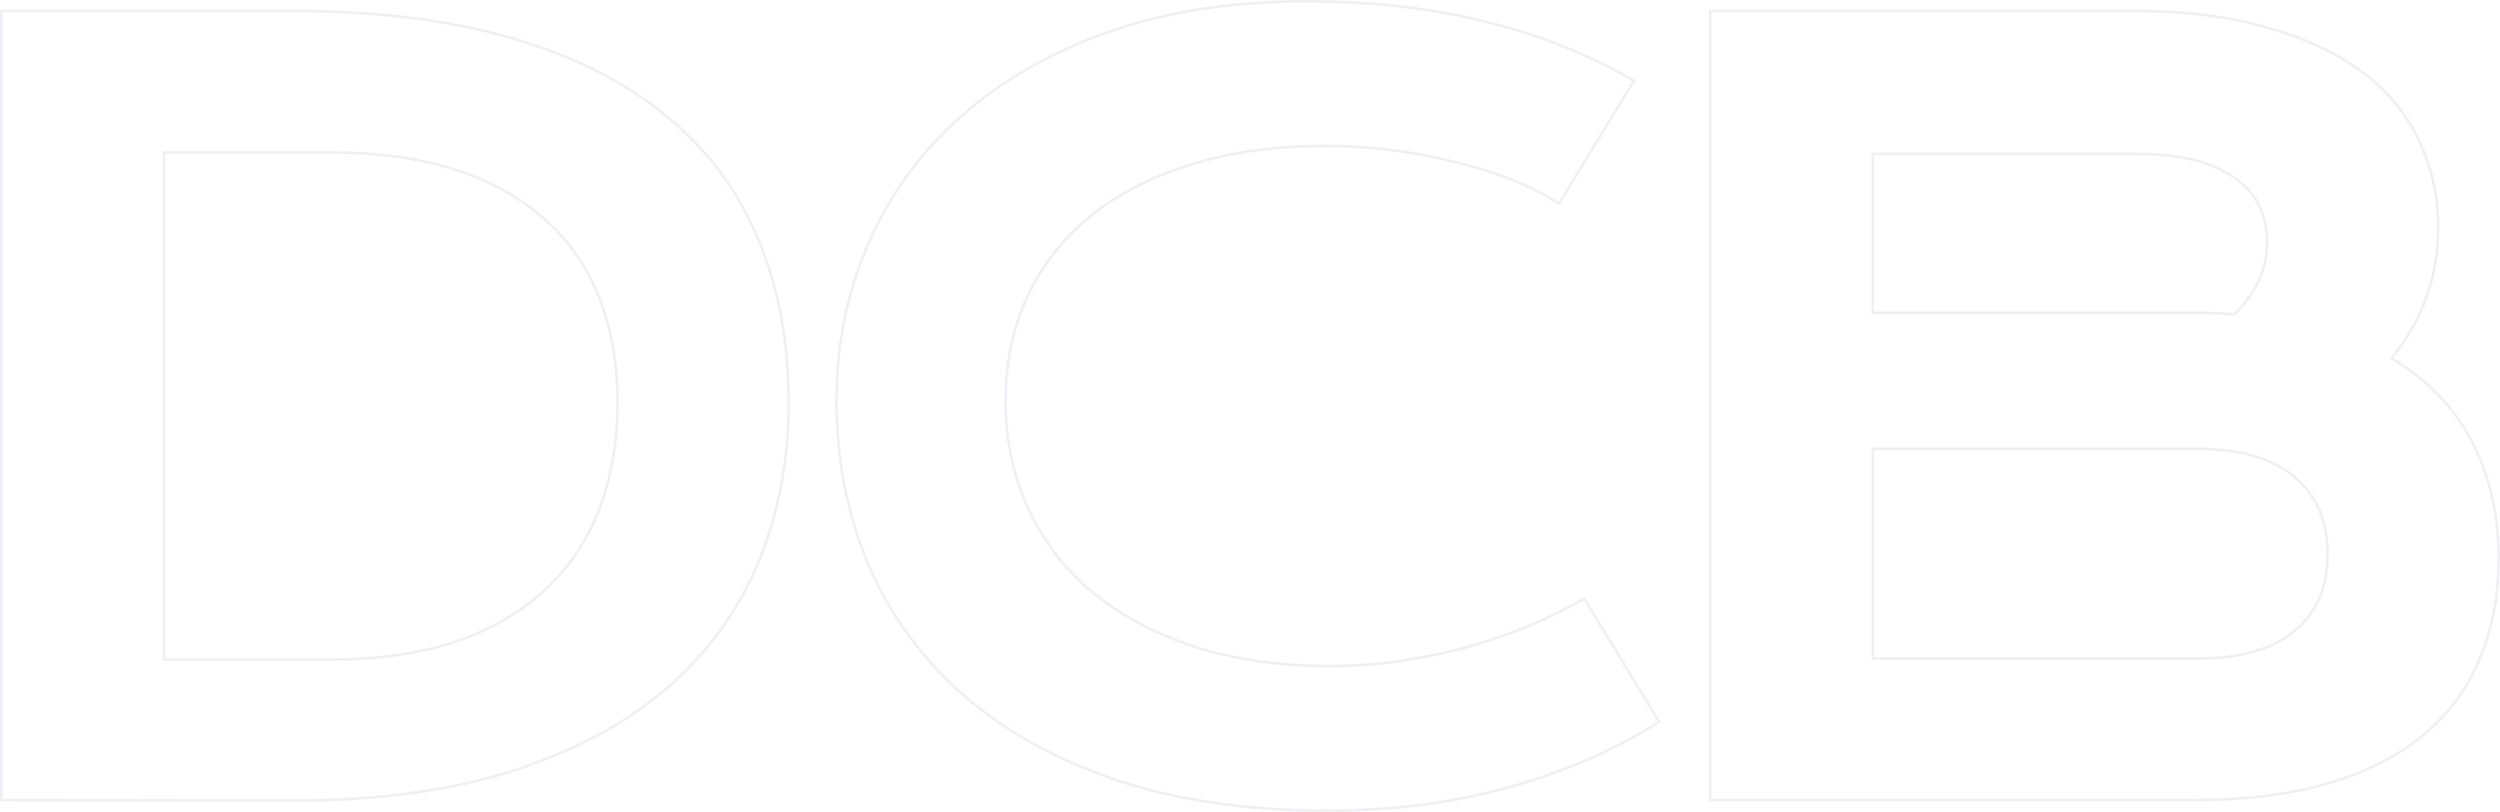 <svg width="936" height="304" viewBox="0 0 936 304" fill="none" xmlns="http://www.w3.org/2000/svg">
<path fill-rule="evenodd" clip-rule="evenodd" d="M0 3.58H109.187C140.849 3.58 168.387 6.978 191.787 13.793C215.175 20.605 234.562 30.394 249.919 43.183C265.399 55.845 276.891 71.301 284.38 89.54C291.991 107.64 295.785 127.994 295.785 150.587C295.785 172.057 292.051 191.968 284.572 210.31L284.571 210.312C277.083 228.546 265.661 244.372 250.318 257.784L250.315 257.787C234.964 271.079 215.58 281.5 192.193 289.068L192.188 289.07C168.78 296.519 141.233 300.232 109.565 300.232H109.563L0 300.042V3.58ZM283.457 89.923C276.03 71.837 264.639 56.514 249.283 43.955C234.052 31.269 214.794 21.535 191.507 14.753C168.221 7.971 140.781 4.58 109.187 4.58H1V299.044L109.565 299.232C141.159 299.232 168.599 295.527 191.885 288.117C215.171 280.581 234.43 270.219 249.66 257.031C264.891 243.718 276.219 228.018 283.646 209.932C291.072 191.72 294.785 171.939 294.785 150.587C294.785 128.105 291.009 107.884 283.457 89.923ZM203.85 220.319L203.855 220.315C212.801 212.008 219.513 201.965 223.992 190.172C228.474 178.369 230.723 165.179 230.723 150.587C230.723 136.248 228.474 123.375 223.995 111.954L223.994 111.951C219.518 100.413 212.811 90.688 203.872 82.759L203.866 82.754L203.861 82.749C195.045 74.696 183.973 68.481 170.617 64.122C157.271 59.766 141.709 57.577 123.914 57.577H61.852V246.423H123.914C141.704 246.423 157.262 244.173 170.604 239.694C183.959 235.086 195.032 228.622 203.85 220.319ZM170.927 240.641C157.459 245.162 141.788 247.423 123.914 247.423H60.852V56.577H123.914C141.788 56.577 157.459 58.775 170.927 63.171C184.396 67.567 195.598 73.847 204.535 82.011C213.598 90.049 220.395 99.908 224.926 111.589C229.458 123.144 231.723 136.143 231.723 150.587C231.723 165.282 229.458 178.595 224.926 190.527C220.395 202.459 213.598 212.632 204.535 221.047C195.598 229.462 184.396 235.994 170.927 240.641ZM620.502 270.031C604.39 280.33 585.761 288.431 564.615 294.334C543.468 300.111 521 303 497.21 303C466.875 303 440.253 299.106 417.344 291.319C394.436 283.407 375.303 272.605 359.947 258.915C344.59 245.099 333.01 228.897 325.206 210.309C317.528 191.595 313.689 171.499 313.689 150.022C313.689 129.047 317.654 109.517 325.584 91.43C333.514 73.219 344.968 57.456 359.947 44.143C375.051 30.704 393.429 20.154 415.079 12.492C436.855 4.831 461.463 1 488.903 1C512.944 1 534.972 3.449 554.986 8.347C574.787 13.04 593.19 20.222 610.193 29.893C610.483 30.058 610.772 30.224 611.062 30.39L583.496 75.605C583.495 75.605 583.496 75.605 583.496 75.605C583.218 75.423 582.938 75.241 582.656 75.061C577.689 71.891 571.99 69.058 565.559 66.562C558.888 63.925 551.713 61.727 544.035 59.968C536.482 58.084 528.615 56.64 520.434 55.635C512.378 54.63 504.385 54.128 496.455 54.128C477.322 54.128 460.267 56.514 445.288 61.287C430.309 65.934 417.659 72.528 407.338 81.069C397.142 89.484 389.338 99.594 383.925 111.4C378.639 123.081 375.995 135.955 375.995 150.022C375.995 164.591 378.765 177.967 384.303 190.15C389.841 202.333 397.834 212.884 408.282 221.801C418.855 230.593 431.694 237.501 446.798 242.525C462.029 247.423 479.211 249.872 498.343 249.872C507.028 249.872 515.651 249.244 524.21 247.988C532.769 246.732 541.014 245.037 548.944 242.901C557 240.641 564.741 238.003 572.167 234.989C579.594 231.849 586.516 228.458 592.936 224.815L620.501 270.03L620.502 270.031ZM571.785 234.065C579.176 230.939 586.062 227.566 592.442 223.946L593.285 223.467L621.865 270.346L621.041 270.873C604.834 281.233 586.112 289.371 564.884 295.297L564.878 295.298C543.639 301.101 521.082 304 497.21 304C466.792 304 440.057 300.096 417.023 292.266L417.018 292.265C394.006 284.316 374.752 273.454 359.281 259.662L359.278 259.659C343.815 245.747 332.147 229.424 324.284 210.696L324.281 210.688C316.55 191.847 312.689 171.621 312.689 150.022C312.689 128.917 316.679 109.249 324.668 91.029C332.656 72.684 344.197 56.804 359.282 43.395C374.496 29.86 392.99 19.248 414.745 11.55L414.747 11.549C436.647 3.844 461.37 0 488.903 0C513.01 0 535.118 2.456 555.22 7.375C575.448 12.169 594.23 19.551 611.56 29.523L612.449 30.035L583.811 77.009L582.946 76.441C577.854 73.095 571.94 70.111 565.197 67.494L565.191 67.492C558.571 64.875 551.445 62.691 543.811 60.943L543.802 60.941L543.793 60.938C536.282 59.065 528.455 57.628 520.312 56.628L520.31 56.627C512.294 55.628 504.343 55.128 496.455 55.128C477.404 55.128 460.454 57.504 445.592 62.24L445.584 62.242C430.709 66.857 418.18 73.395 407.975 81.839L407.974 81.84C397.894 90.16 390.184 100.149 384.836 111.814C379.614 123.353 376.995 136.084 376.995 150.022C376.995 164.461 379.739 177.695 385.213 189.736C390.689 201.781 398.589 212.212 408.926 221.036C419.388 229.734 432.11 236.585 447.11 241.574C462.223 246.434 479.297 248.872 498.343 248.872C506.98 248.872 515.554 248.248 524.065 246.999C532.586 245.748 540.79 244.061 548.679 241.937C556.696 239.687 564.398 237.063 571.785 234.065ZM639.837 3.58H798.492C817.816 3.58 834.654 5.658 848.99 9.835C863.428 13.88 875.442 19.516 885.004 26.767C894.562 34.015 901.657 42.681 906.263 52.762C910.986 62.699 913.343 73.457 913.343 85.025C913.343 103.571 907.596 119.889 896.109 133.938C909.345 141.979 919.281 152.335 925.88 165.008C932.635 177.98 936 192.711 936 209.178C936 222.981 933.652 235.486 928.937 246.676C924.343 257.882 917.258 267.494 907.699 275.507L907.698 275.508C898.258 283.4 886.296 289.485 871.846 293.785L871.84 293.787C857.503 297.965 840.6 300.044 821.149 300.044H639.837V3.58ZM895.464 134.716C895.176 134.542 894.886 134.369 894.595 134.196C894.813 133.938 895.029 133.678 895.242 133.418C906.643 119.526 912.343 103.395 912.343 85.025C912.343 73.596 910.014 62.983 905.357 53.186C900.826 43.264 893.84 34.723 884.399 27.564C874.959 20.405 863.064 14.816 848.715 10.797C834.491 6.652 817.75 4.58 798.492 4.58H640.837V299.044H821.149C840.533 299.044 857.337 296.971 871.56 292.827C885.91 288.556 897.742 282.528 907.056 274.74C916.497 266.828 923.483 257.345 928.014 246.293C932.671 235.24 935 222.869 935 209.178C935 192.851 931.664 178.281 924.993 165.47C918.465 152.934 908.622 142.683 895.464 134.716ZM836.059 66.817L836.052 66.812C827.986 61.081 816.018 58.142 800.002 58.142H701.689V116.618H821.526C826.555 116.618 831.466 116.796 836.26 117.152C844.31 109.351 848.281 100.536 848.281 90.677C848.281 80.314 844.213 72.403 836.066 66.822L836.059 66.817ZM836.631 118.183C831.722 117.806 826.687 117.618 821.526 117.618H700.689V57.142H800.002C816.114 57.142 828.323 60.094 836.631 65.997C845.064 71.774 849.281 80.001 849.281 90.677C849.281 100.976 845.064 110.145 836.631 118.183ZM858.649 235.915L858.654 235.911C866.819 229.223 870.938 219.794 870.938 207.483C870.938 195.172 866.819 185.676 858.647 178.861L858.642 178.856C850.584 172.034 838.644 168.543 822.659 168.543H701.689V246.046H822.659C838.648 246.046 850.591 242.616 858.649 235.915ZM700.689 247.046V167.543H822.659C838.771 167.543 850.98 171.059 859.288 178.093C867.721 185.126 871.938 194.923 871.938 207.483C871.938 220.043 867.721 229.776 859.288 236.684C850.98 243.592 838.771 247.046 822.659 247.046H700.689Z" fill="#413977" fill-opacity="0.08"/>
</svg>
